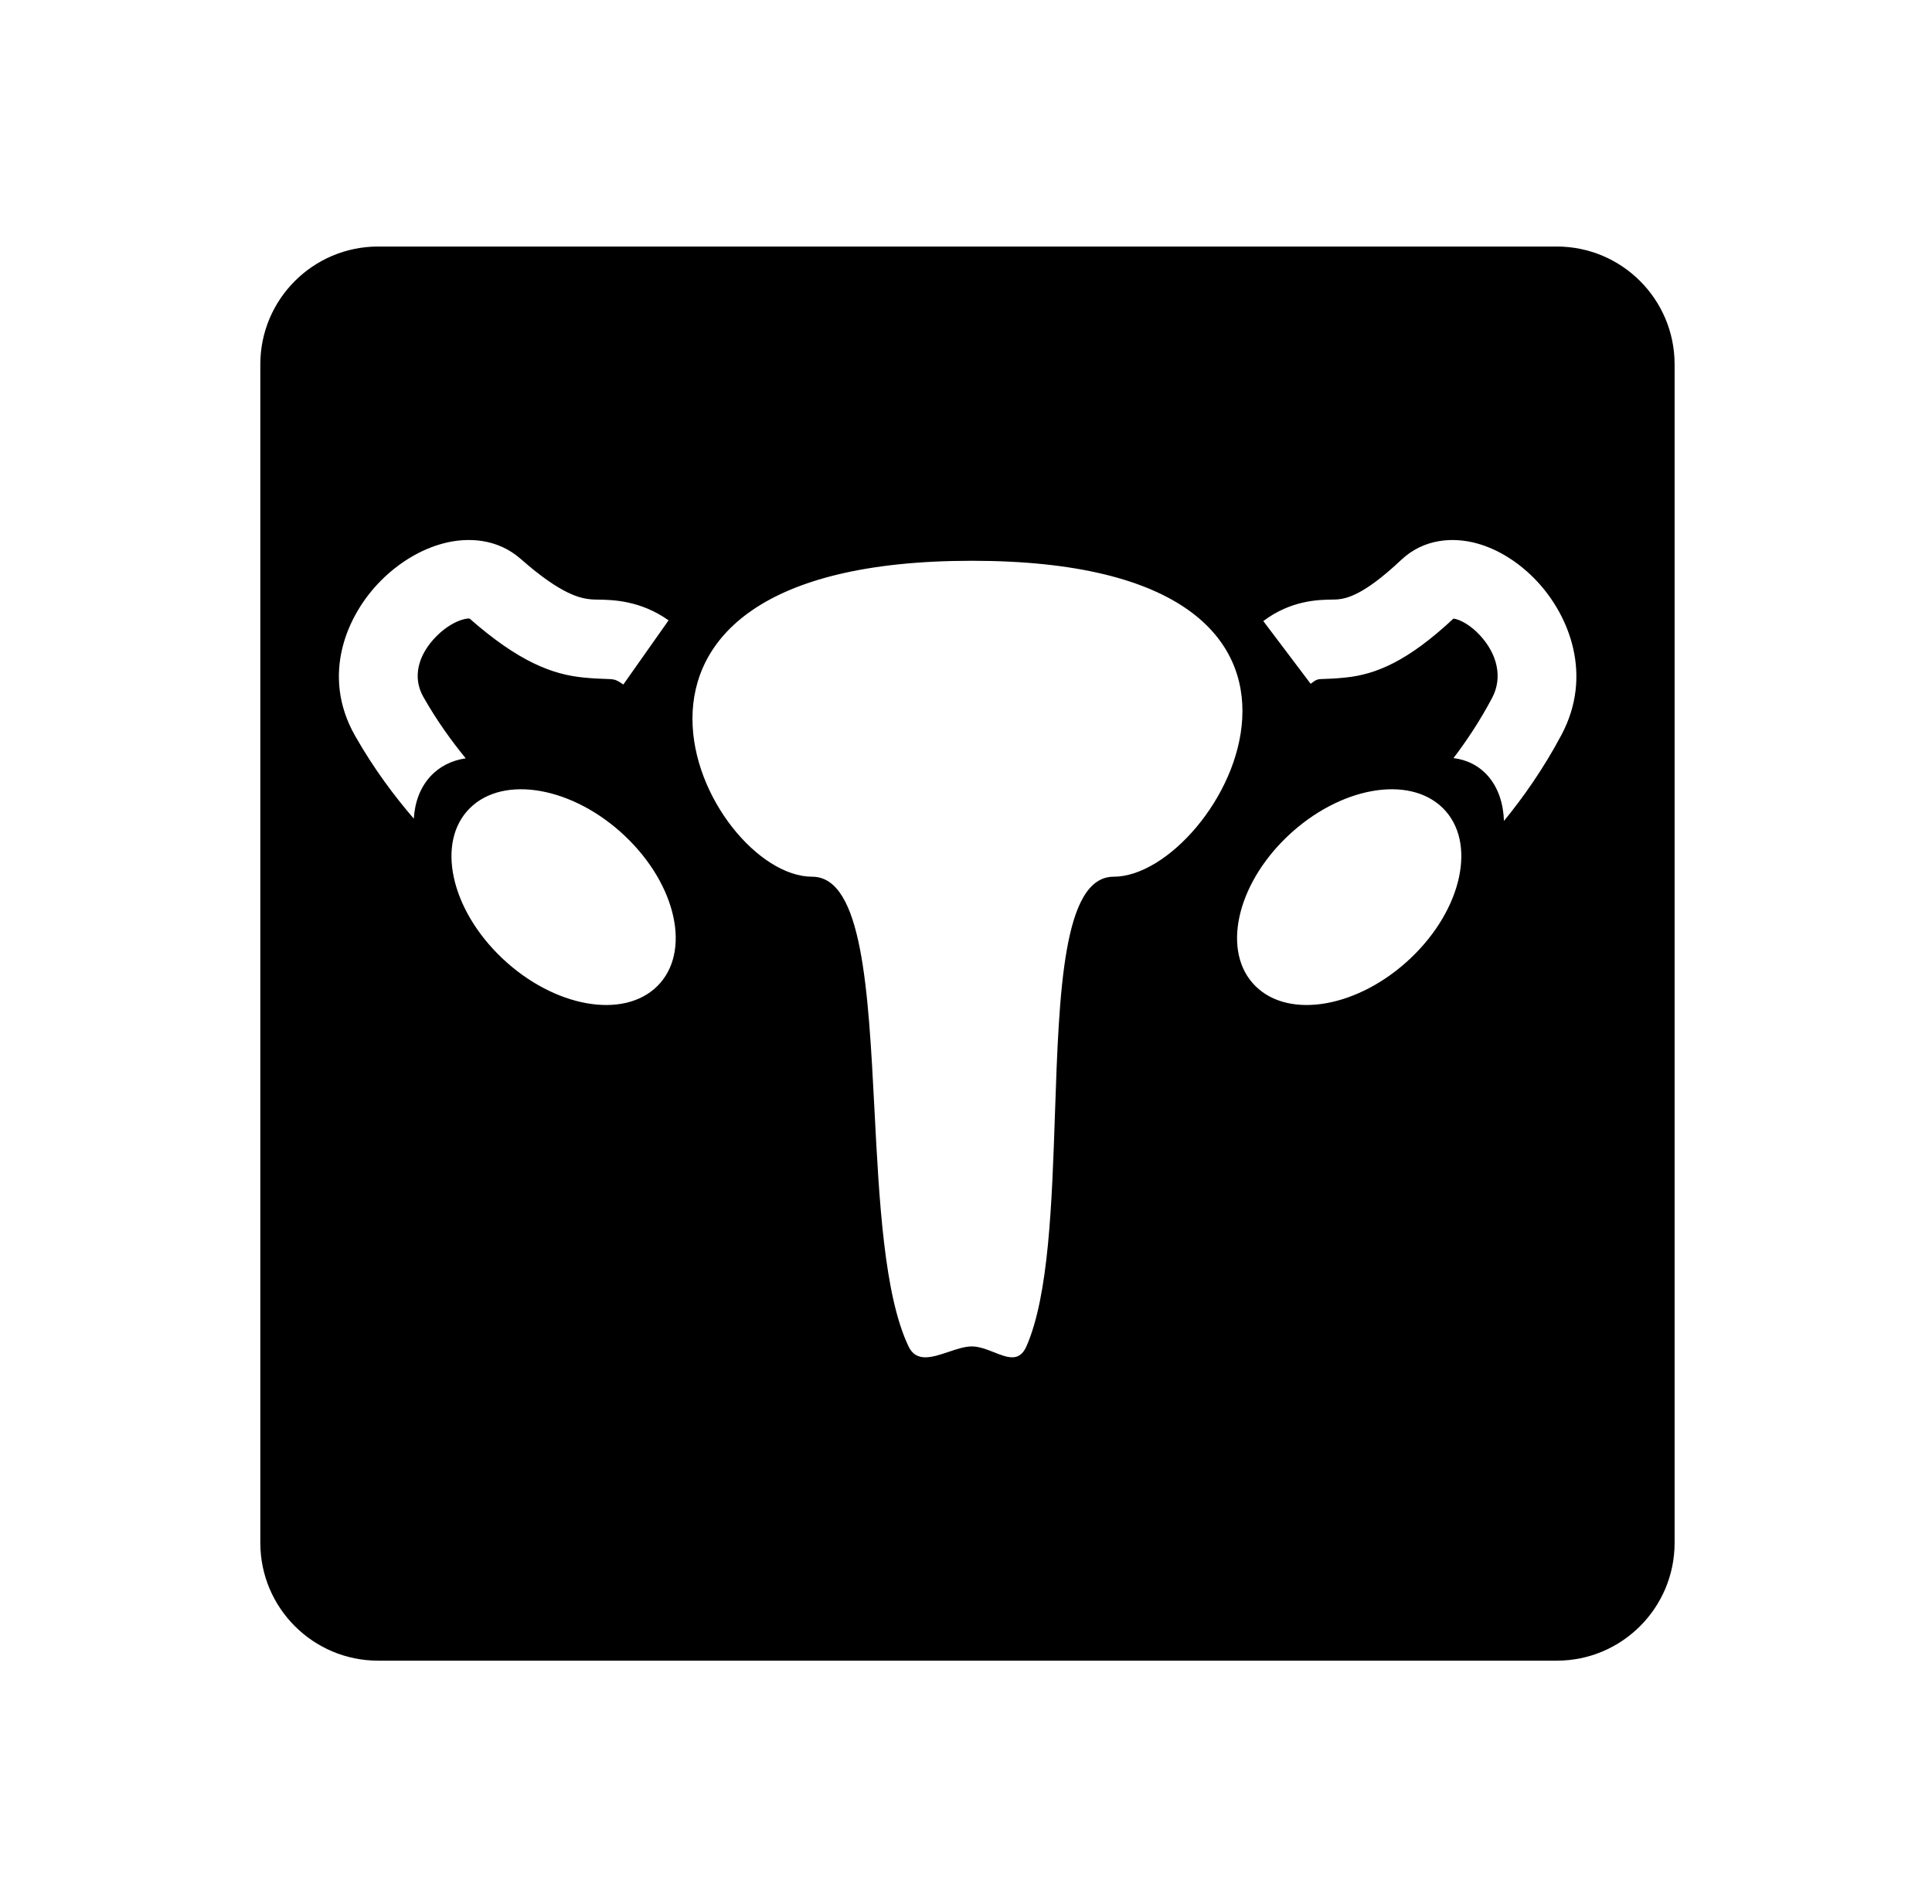 <svg width="70" height="69" viewBox="0 0 70 69" fill="none" xmlns="http://www.w3.org/2000/svg">
<path fill-rule="evenodd" clip-rule="evenodd" d="M13.702 8.933C11.344 8.933 9.432 10.845 9.432 13.203V55.905C9.432 58.263 11.344 60.175 13.702 60.175H56.404C58.762 60.175 60.674 58.263 60.674 55.905V13.203C60.674 10.845 58.762 8.933 56.404 8.933H13.702ZM15.821 23.046C15.132 23.736 14.941 24.553 15.339 25.253C15.824 26.109 16.364 26.857 16.874 27.478C16.373 27.552 15.929 27.768 15.592 28.135C15.225 28.536 15.029 29.068 14.993 29.664C14.309 28.872 13.544 27.859 12.863 26.658C11.619 24.466 12.563 22.279 13.808 21.033C14.439 20.401 15.241 19.9 16.09 19.683C16.939 19.465 18.016 19.503 18.873 20.258C20.36 21.569 21.047 21.682 21.419 21.718C21.483 21.724 21.567 21.725 21.669 21.727C22.197 21.736 23.195 21.752 24.224 22.478L22.584 24.804C22.31 24.611 22.256 24.61 21.93 24.6C21.763 24.595 21.524 24.588 21.147 24.551C20.02 24.443 18.797 23.981 17.014 22.414C16.983 22.41 16.916 22.41 16.796 22.441C16.524 22.51 16.157 22.709 15.821 23.046ZM17.034 22.42C17.034 22.42 17.029 22.42 17.021 22.416C17.03 22.417 17.034 22.419 17.034 22.42ZM22.648 30.297C24.524 32.077 25.048 34.51 23.817 35.731C22.587 36.952 20.068 36.499 18.192 34.719C16.316 32.939 15.793 30.506 17.023 29.285C18.254 28.064 20.772 28.517 22.648 30.297ZM53.613 23.011C54.246 23.689 54.457 24.544 54.062 25.289C53.62 26.125 53.129 26.857 52.663 27.469C53.159 27.532 53.597 27.75 53.927 28.135C54.286 28.555 54.47 29.117 54.491 29.747C55.154 28.938 55.909 27.884 56.578 26.622C57.716 24.474 56.868 22.326 55.694 21.068C55.101 20.433 54.337 19.916 53.508 19.689C52.668 19.459 51.599 19.504 50.765 20.291C49.379 21.598 48.763 21.688 48.465 21.719C48.415 21.724 48.344 21.725 48.257 21.726C47.775 21.733 46.775 21.748 45.772 22.505L47.487 24.777C47.711 24.609 47.727 24.608 47.99 24.601C48.139 24.597 48.367 24.591 48.757 24.55C49.852 24.438 51.011 23.959 52.662 22.414C52.684 22.417 52.715 22.423 52.756 22.434C52.975 22.494 53.302 22.677 53.613 23.011ZM52.62 22.413C52.621 22.414 52.625 22.414 52.633 22.412C52.624 22.412 52.62 22.413 52.62 22.413ZM46.656 30.297C44.78 32.077 44.256 34.51 45.487 35.731C46.718 36.952 49.236 36.499 51.112 34.719C52.988 32.939 53.511 30.506 52.281 29.285C51.05 28.064 48.532 28.517 46.656 30.297ZM29.426 31.768C25.571 31.768 19.788 20.32 35.209 20.32C50.631 20.32 44.205 31.768 40.35 31.768C38.514 31.768 38.373 35.95 38.224 40.332C38.114 43.584 38.001 46.945 37.188 48.788C36.933 49.365 36.498 49.192 36.014 49C35.753 48.897 35.478 48.788 35.209 48.788C34.954 48.788 34.661 48.887 34.368 48.986C33.783 49.183 33.199 49.38 32.918 48.788C32.031 46.924 31.854 43.505 31.684 40.218C31.459 35.878 31.247 31.768 29.426 31.768Z" fill="black"/>
</svg>
